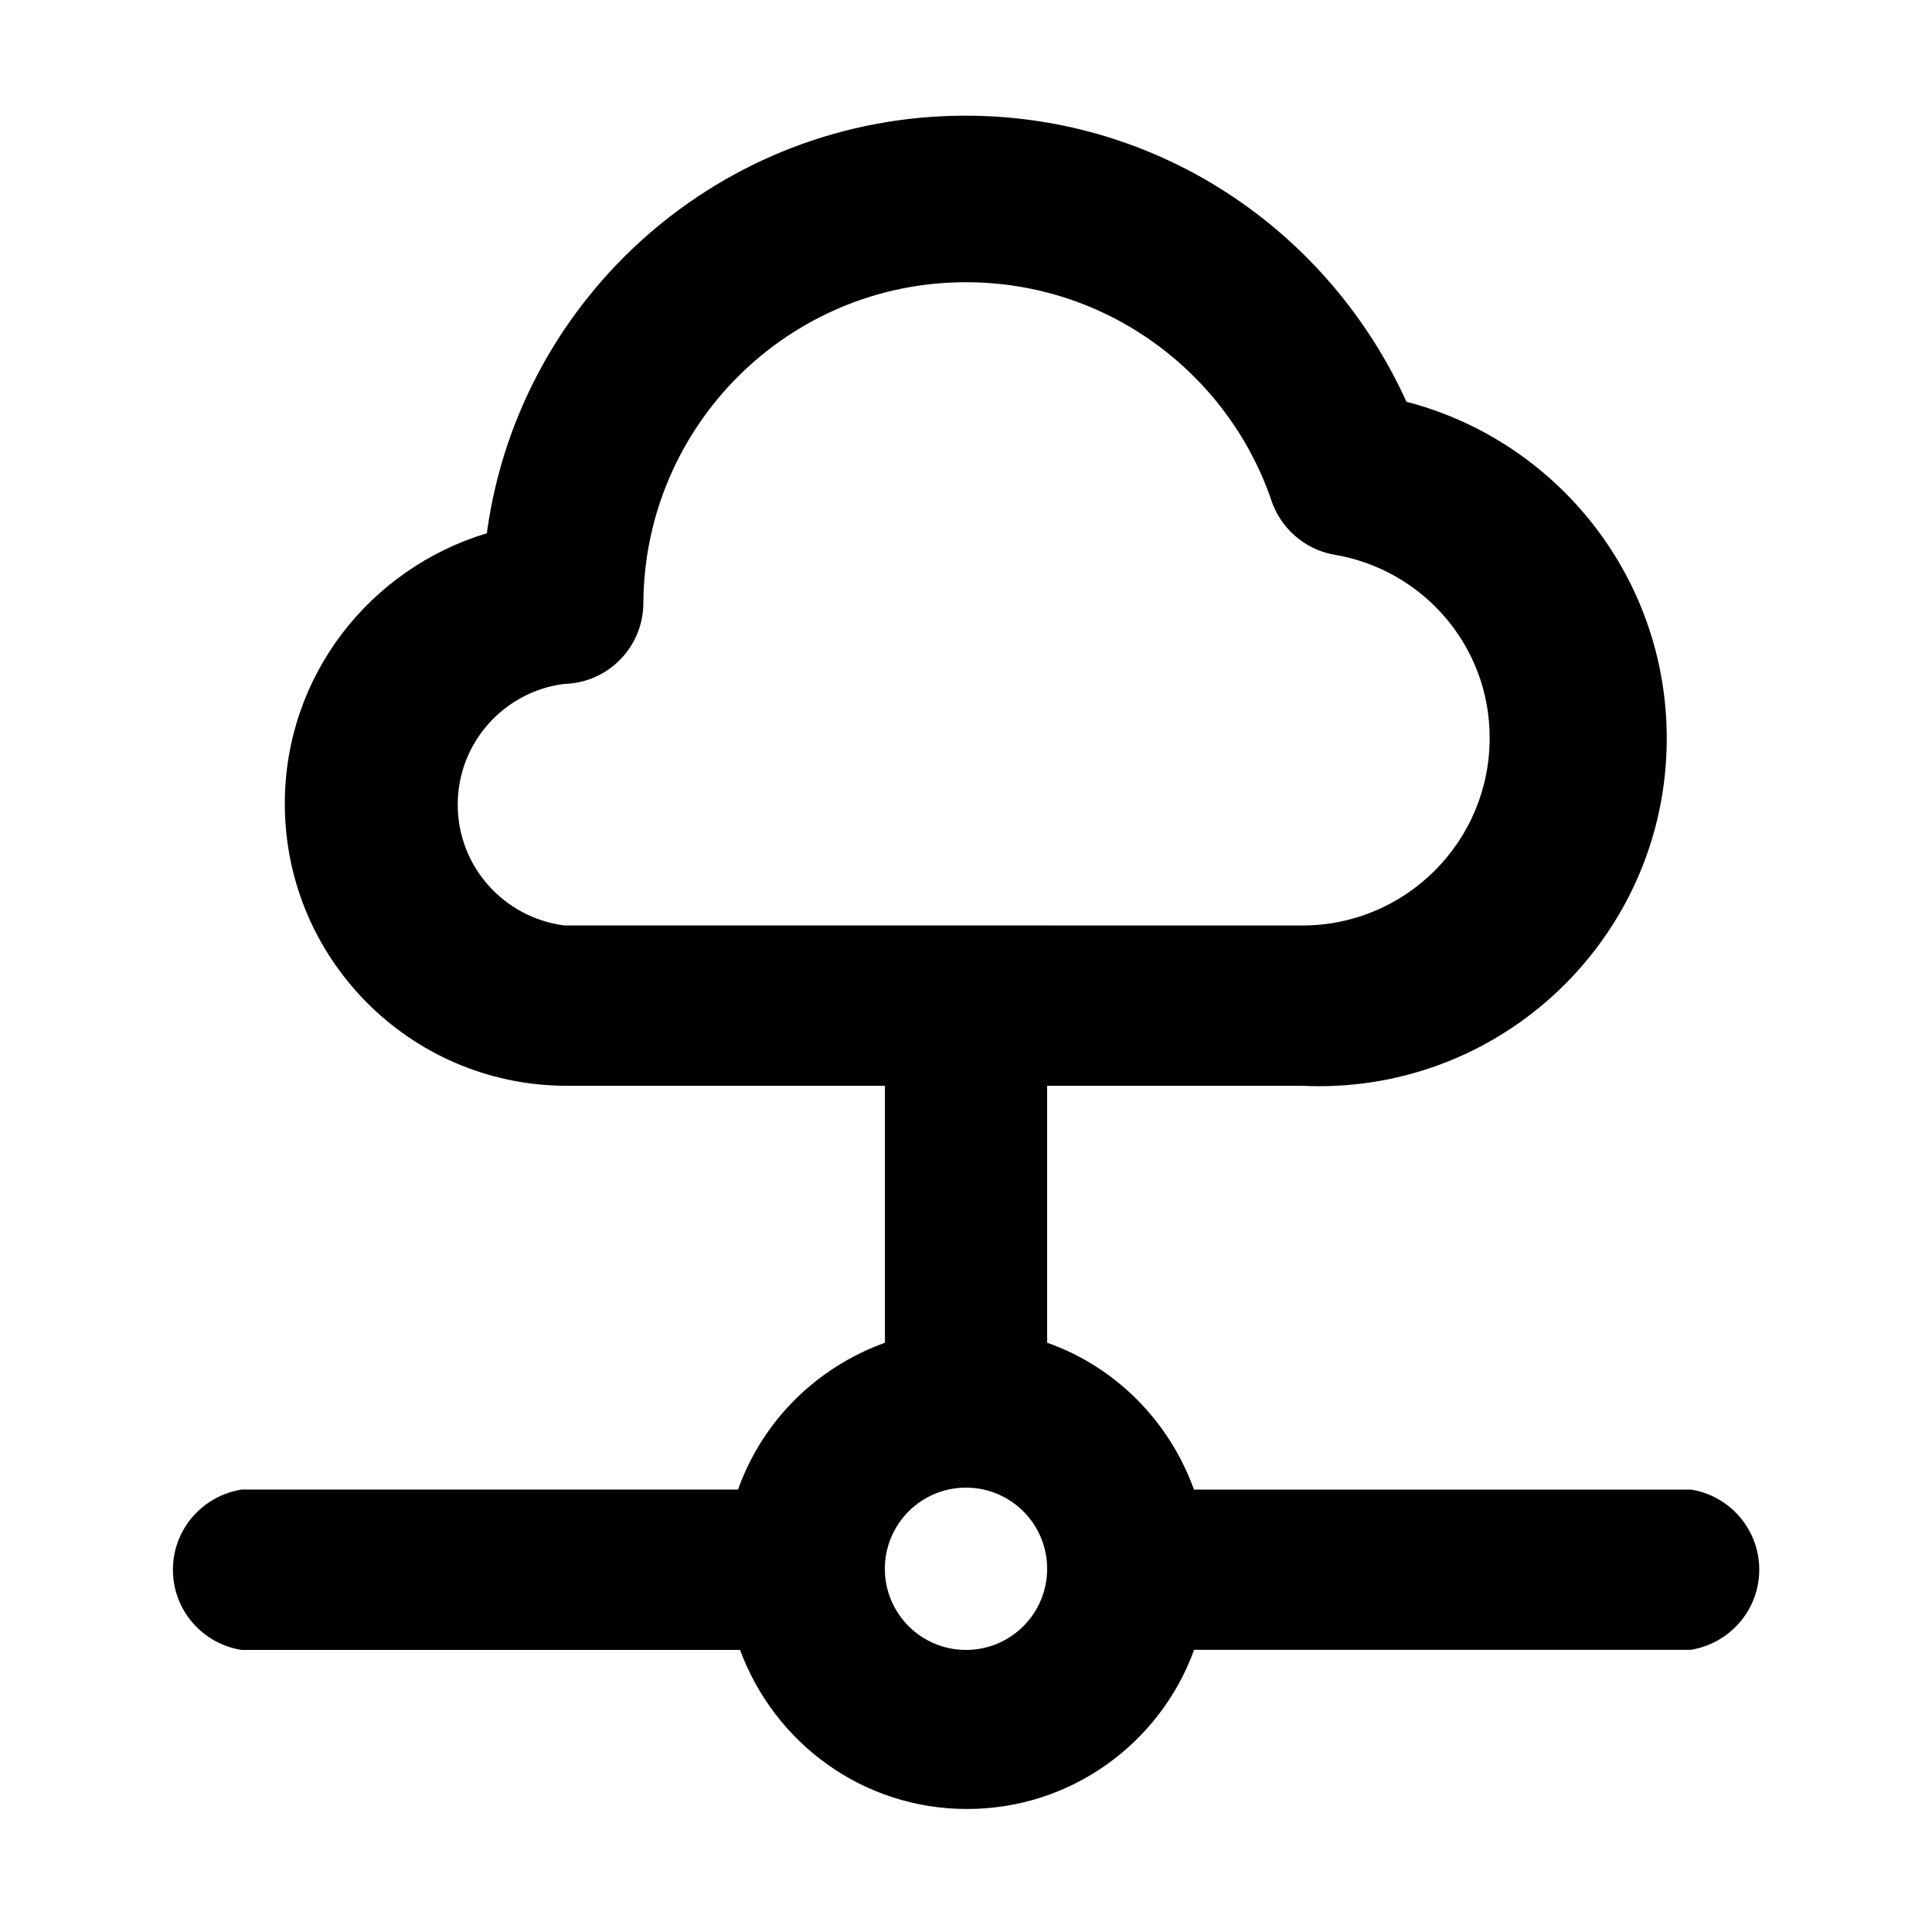 <svg xmlns="http://www.w3.org/2000/svg" width="24" height="24" viewBox="0 0 24 24">
    <path d="M21 18.504h-6.168c-0.309-0.854-0.97-1.515-1.803-1.817l-0.021-0.007v-3.192h3.168c0.062 0.003 0.136 0.005 0.209 0.005 2.386 0 4.32-1.934 4.32-4.32 0-2-1.359-3.682-3.203-4.174l-0.030-0.007c-0.96-2.113-3.051-3.555-5.479-3.555-3.027 0-5.531 2.242-5.941 5.155l-0.004 0.032c-1.463 0.443-2.51 1.779-2.51 3.36 0 1.923 1.55 3.485 3.469 3.504l0.002 0h3.984v3.192c-0.854 0.309-1.515 0.97-1.817 1.803l-0.007 0.021h-6.168c-0.486 0.078-0.853 0.494-0.853 0.996s0.367 0.918 0.847 0.995l0.006 0.001h6.192c0.431 1.163 1.53 1.976 2.82 1.976s2.389-0.814 2.813-1.956l0.007-0.021h6.168c0.486-0.078 0.853-0.494 0.853-0.996s-0.367-0.918-0.847-0.995l-0.006-0.001zM7.008 11.496c-0.749-0.098-1.322-0.732-1.322-1.5s0.573-1.402 1.314-1.499l0.008-0.001c0.546-0.013 0.984-0.459 0.984-1.008 0-0 0-0 0-0v0c0.015-2.202 1.803-3.982 4.008-3.982 1.749 0 3.236 1.12 3.784 2.682l0.009 0.028c0.117 0.344 0.406 0.601 0.762 0.671l0.006 0.001c1.108 0.18 1.944 1.13 1.944 2.276 0 0.002 0 0.003 0 0.005v-0c0 1.286-1.042 2.328-2.328 2.328v0zM12 20.496c-0.557 0-1.008-0.451-1.008-1.008s0.451-1.008 1.008-1.008c0.557 0 1.008 0.451 1.008 1.008v0c0 0.557-0.451 1.008-1.008 1.008v0z"></path>
</svg>
